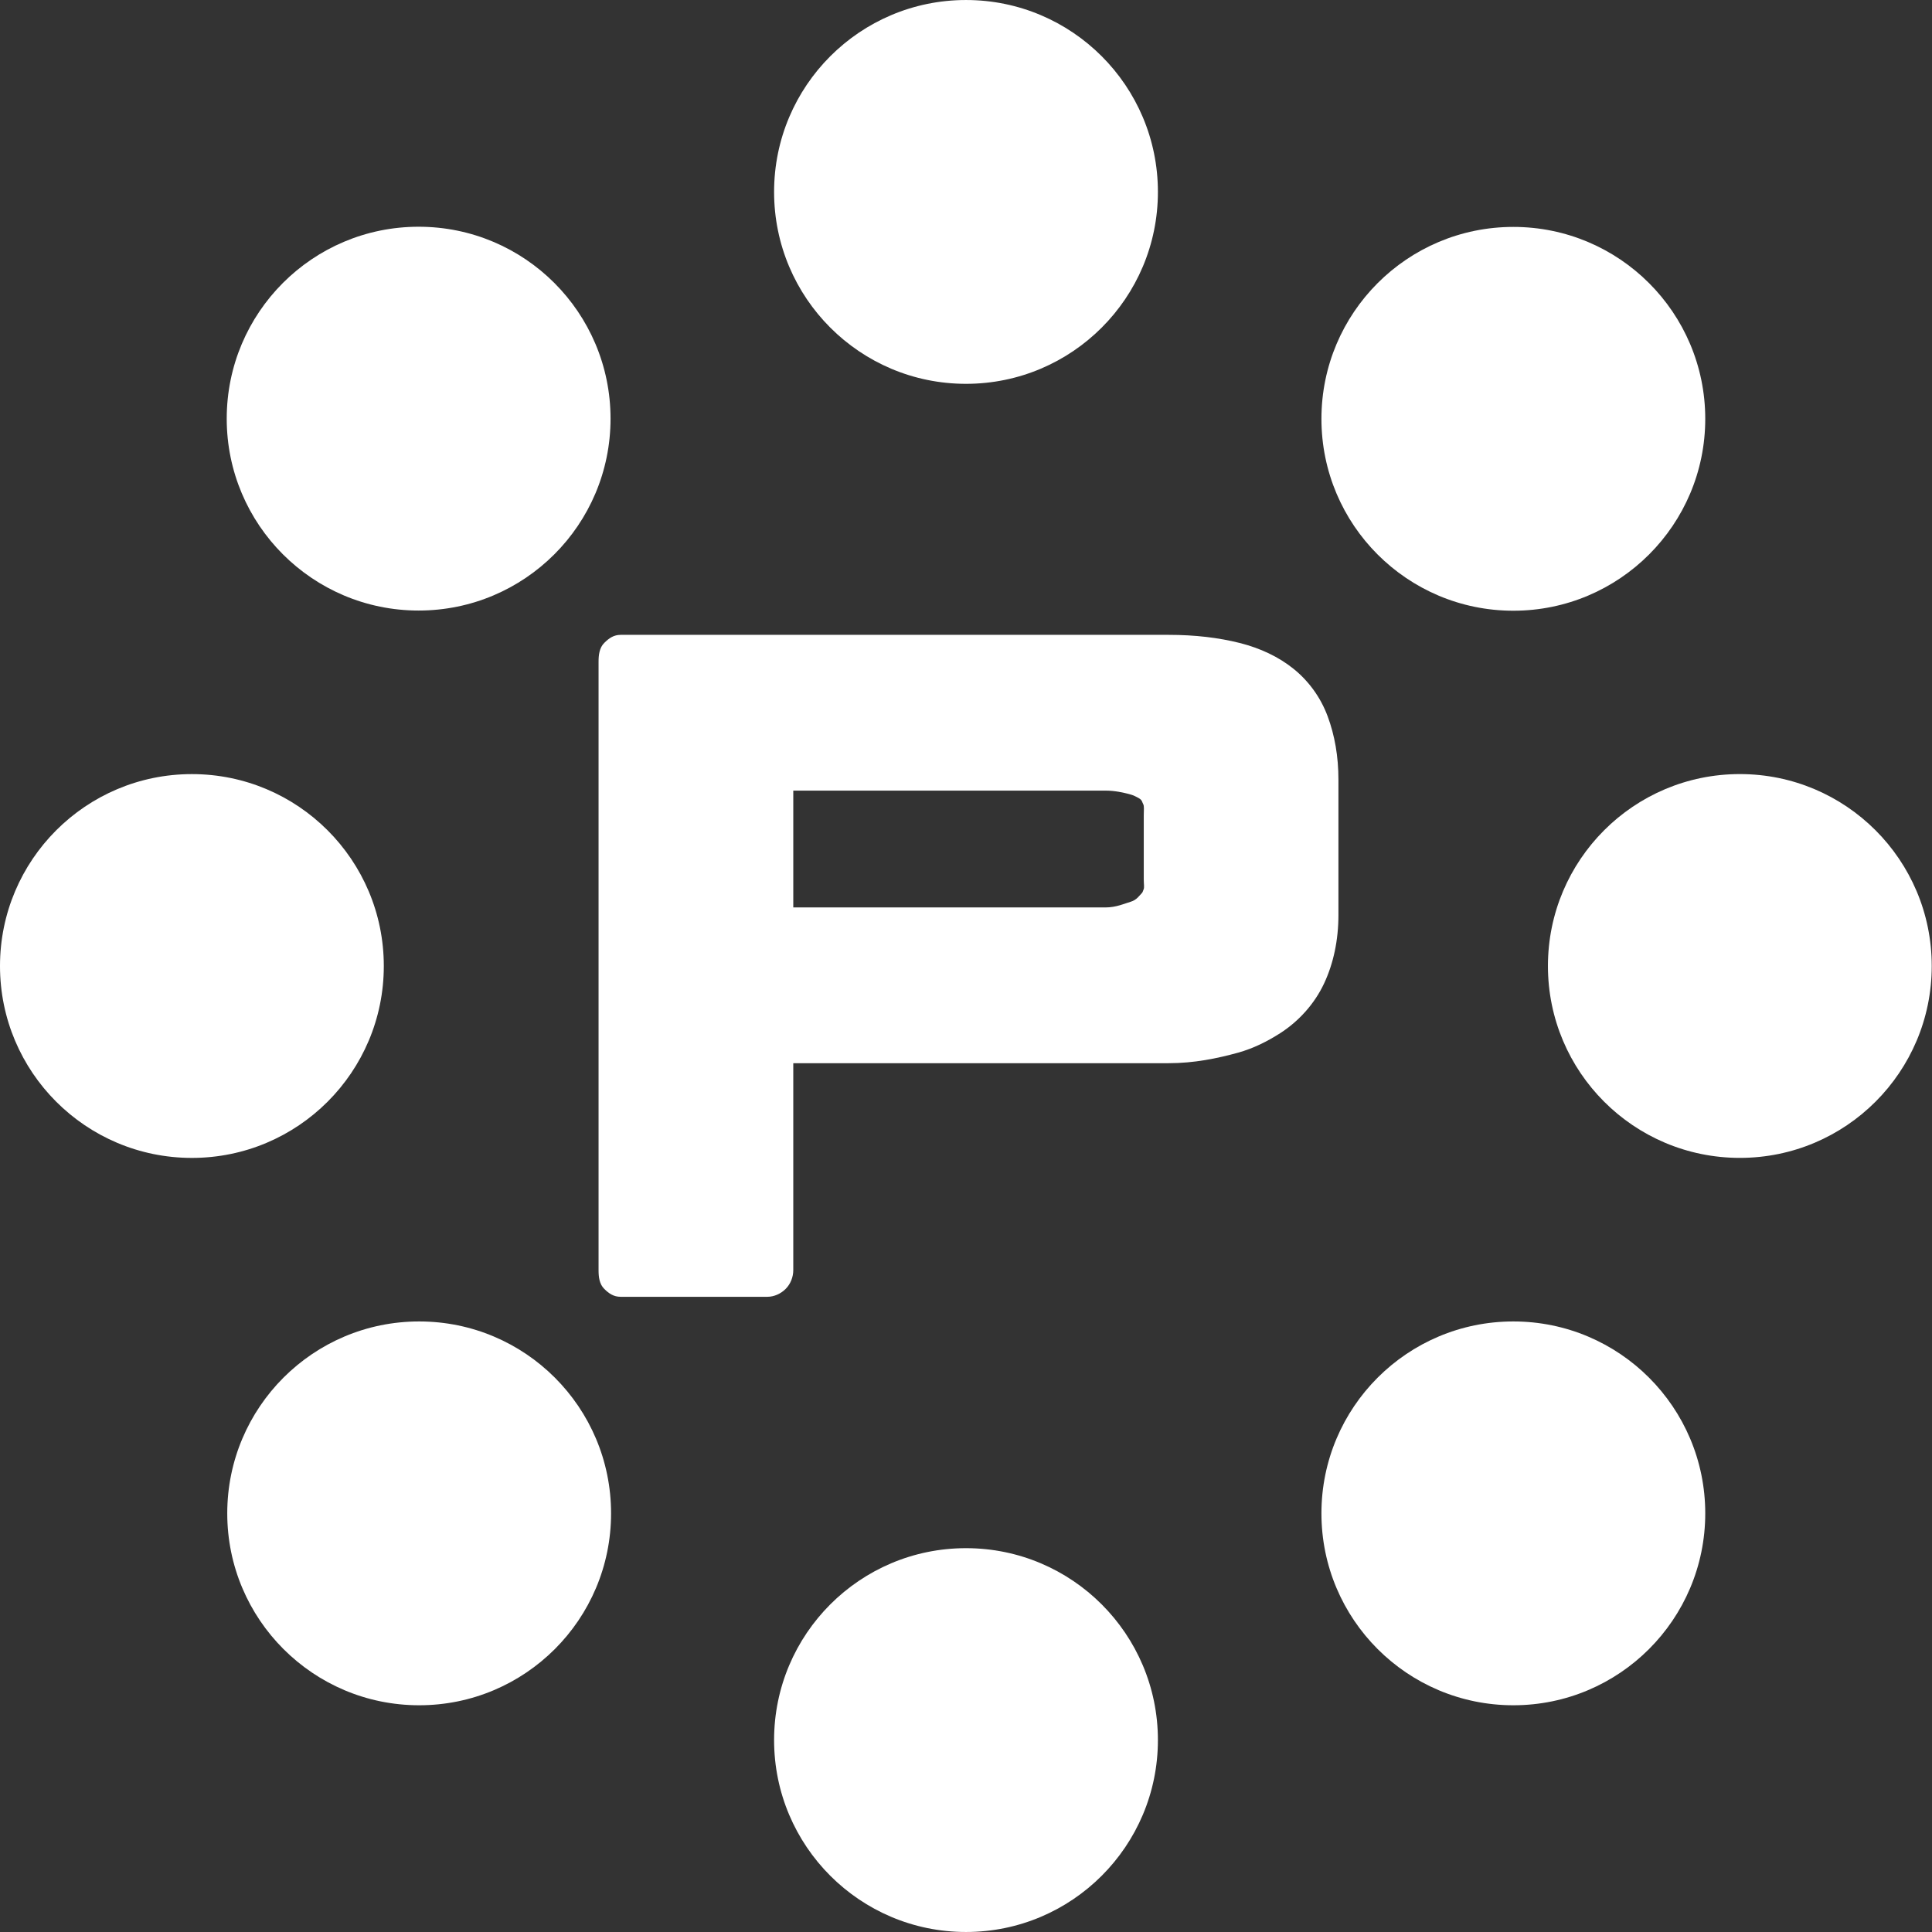 <?xml version="1.0" encoding="utf-8"?>
<!-- Generator: Adobe Illustrator 15.1.0, SVG Export Plug-In . SVG Version: 6.00 Build 0)  -->
<!DOCTYPE svg PUBLIC "-//W3C//DTD SVG 1.1//EN" "http://www.w3.org/Graphics/SVG/1.1/DTD/svg11.dtd">
<svg version="1.1" id="Layer_1" xmlns="http://www.w3.org/2000/svg" xmlns:xlink="http://www.w3.org/1999/xlink" x="0px" y="0px"
	 width="148.844px" height="148.843px" viewBox="0 0 148.844 148.843" enable-background="new 0 0 148.844 148.843"
	 xml:space="preserve">
<rect x="0" y="0" width="148.844" height="148.843" fill="#333333" stroke="none"/>
<g>
	<circle fill="#FFFFFF" cx="74.422" cy="14.786" r="14.785"/>
	<path fill="#FFFFFF" d="M131.375,32.268c0,8.165-6.619,14.783-14.786,14.783c-8.165,0-14.784-6.618-14.784-14.783
		c0-8.168,6.619-14.786,14.784-14.786C124.756,17.481,131.375,24.1,131.375,32.268z"/>
	<path fill="#FFFFFF" d="M47.037,32.254c0,8.165-6.619,14.783-14.786,14.783c-8.165,0-14.784-6.618-14.784-14.783
		c0-8.168,6.619-14.786,14.784-14.786C40.418,17.468,47.037,24.086,47.037,32.254z"/>
	<path fill="#FFFFFF" d="M29.569,74.424c0,8.166-6.619,14.783-14.786,14.783C6.618,89.207,0,82.589,0,74.424
		c0-8.168,6.618-14.786,14.783-14.786C22.95,59.638,29.569,66.256,29.569,74.424z"/>
	<circle fill="#FFFFFF" cx="32.293" cy="116.591" r="14.785"/>
	<circle fill="#FFFFFF" cx="74.422" cy="134.058" r="14.785"/>
	<circle fill="#FFFFFF" cx="116.59" cy="116.591" r="14.785"/>
	<path fill="#FFFFFF" d="M148.824,74.422c0,8.166-6.619,14.783-14.785,14.783s-14.784-6.617-14.784-14.783
		c0-8.168,6.618-14.786,14.784-14.786S148.824,66.254,148.824,74.422z"/>
	<path fill="#FFFFFF" d="M99.664,51.533l-0.002-0.002c-1.152-0.928-2.561-1.594-4.163-1.998c-1.604-0.402-3.419-0.623-5.46-0.623
		H47.816c-0.527,0-0.893,0.25-1.265,0.623c-0.372,0.371-0.437,0.922-0.437,1.449v46.876c0,0.526,0.064,1.067,0.437,1.438
		c0.372,0.373,0.737,0.611,1.265,0.611h11.303c0.526,0,1.04-0.238,1.412-0.611c0.373-0.371,0.584-0.912,0.584-1.438V81.91h28.924
		c1.966,0,3.74-0.369,5.332-0.807c1.191-0.33,2.283-0.881,3.25-1.502c1.451-0.93,2.654-2.273,3.383-3.824
		c0.732-1.552,1.111-3.363,1.111-5.291V60.07c0-1.803-0.29-3.432-0.83-4.883C101.75,53.74,100.83,52.473,99.664,51.533z
		 M88.102,68.527c-0.058,0.123-0.055,0.207-0.152,0.301c-0.146,0.135-0.374,0.514-0.846,0.646c-0.469,0.135-1.101,0.436-1.94,0.436
		H61.115v-9h24.047c0.747,0,1.355,0.15,1.811,0.262c0.342,0.082,0.594,0.225,0.771,0.324c0.266,0.156,0.237,0.293,0.33,0.455
		c0.088,0.162,0.043,0.438,0.043,0.889v4.877C88.115,68.117,88.176,68.367,88.102,68.527z"/>
</g>
</svg>
